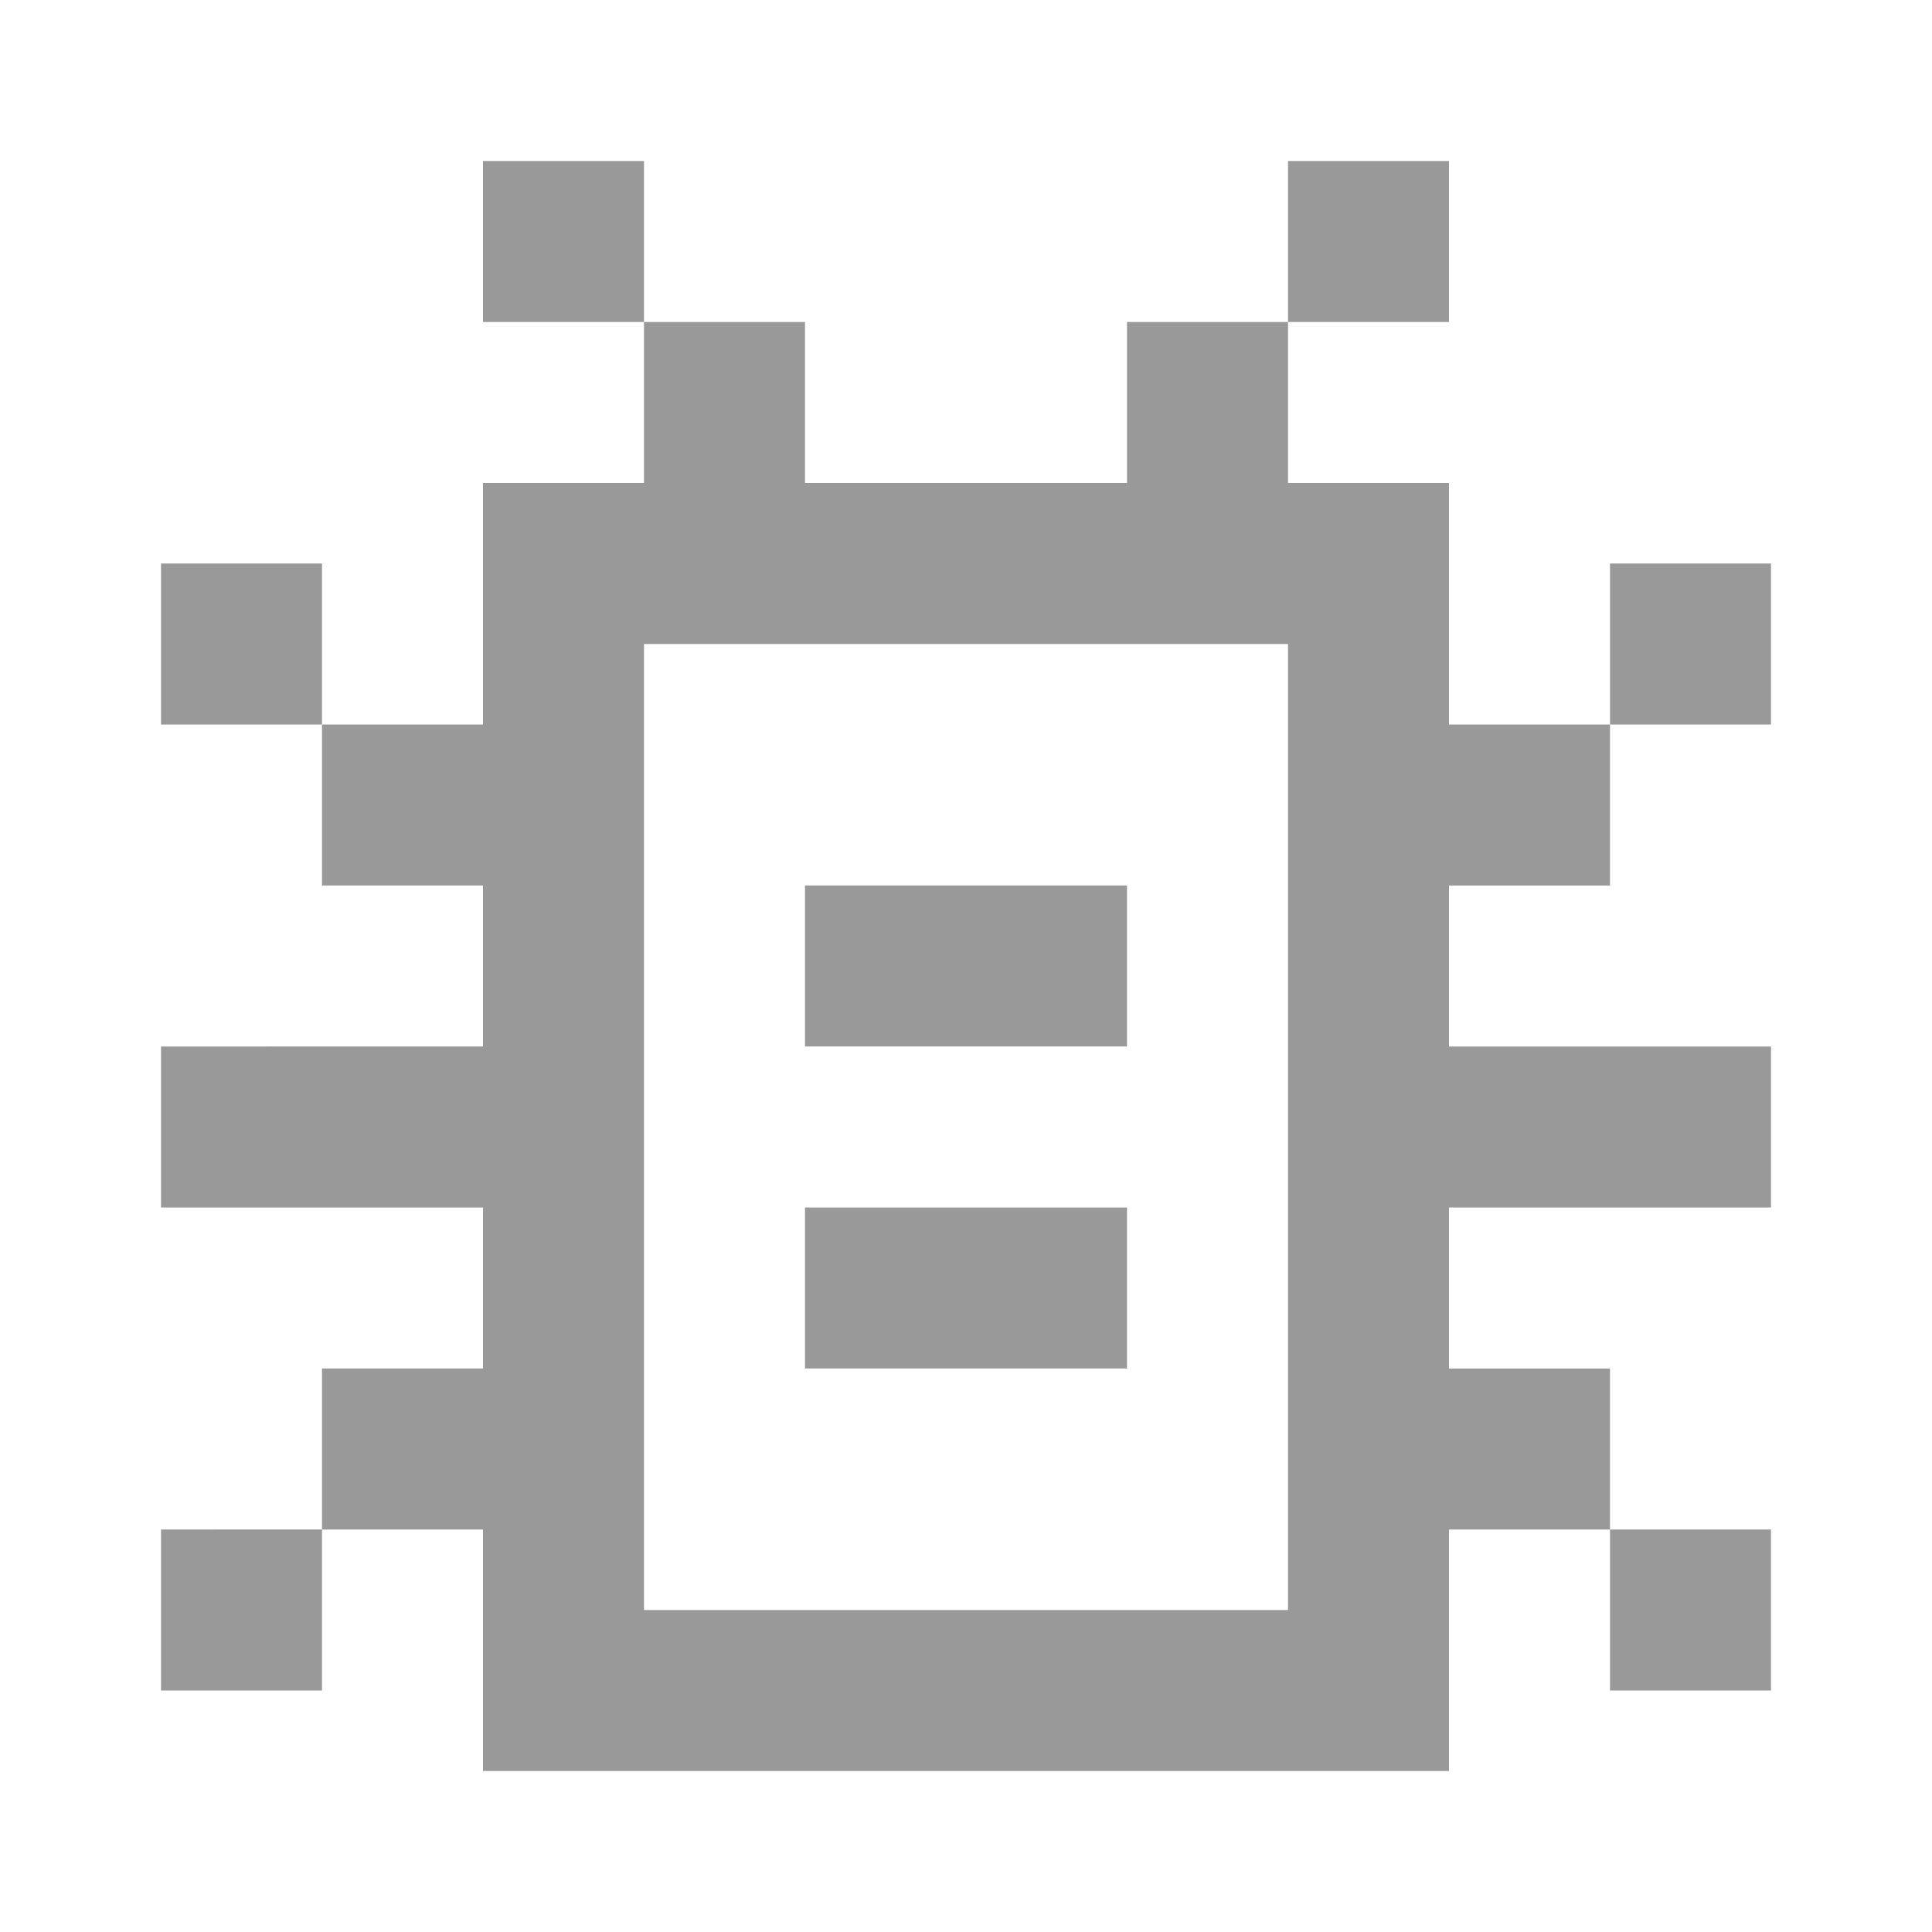 <svg xmlns="http://www.w3.org/2000/svg" width="1em" height="1em" viewBox="0 0 24 24"><g fill="#999999"><path d="M6 2h2v2H6zm4 9h4v2h-4zm4 4h-4v2h4z"/><path d="M16 4h-2v2h-4V4H8v2H6v3H4V7H2v2h2v2h2v2H2v2h4v2H4v2H2v2h2v-2h2v3h12v-3h2v2h2v-2h-2v-2h-2v-2h4v-2h-4v-2h2V9h2V7h-2v2h-2V6h-2zM8 20V8h8v12zm8-16V2h2v2z"/></g></svg>